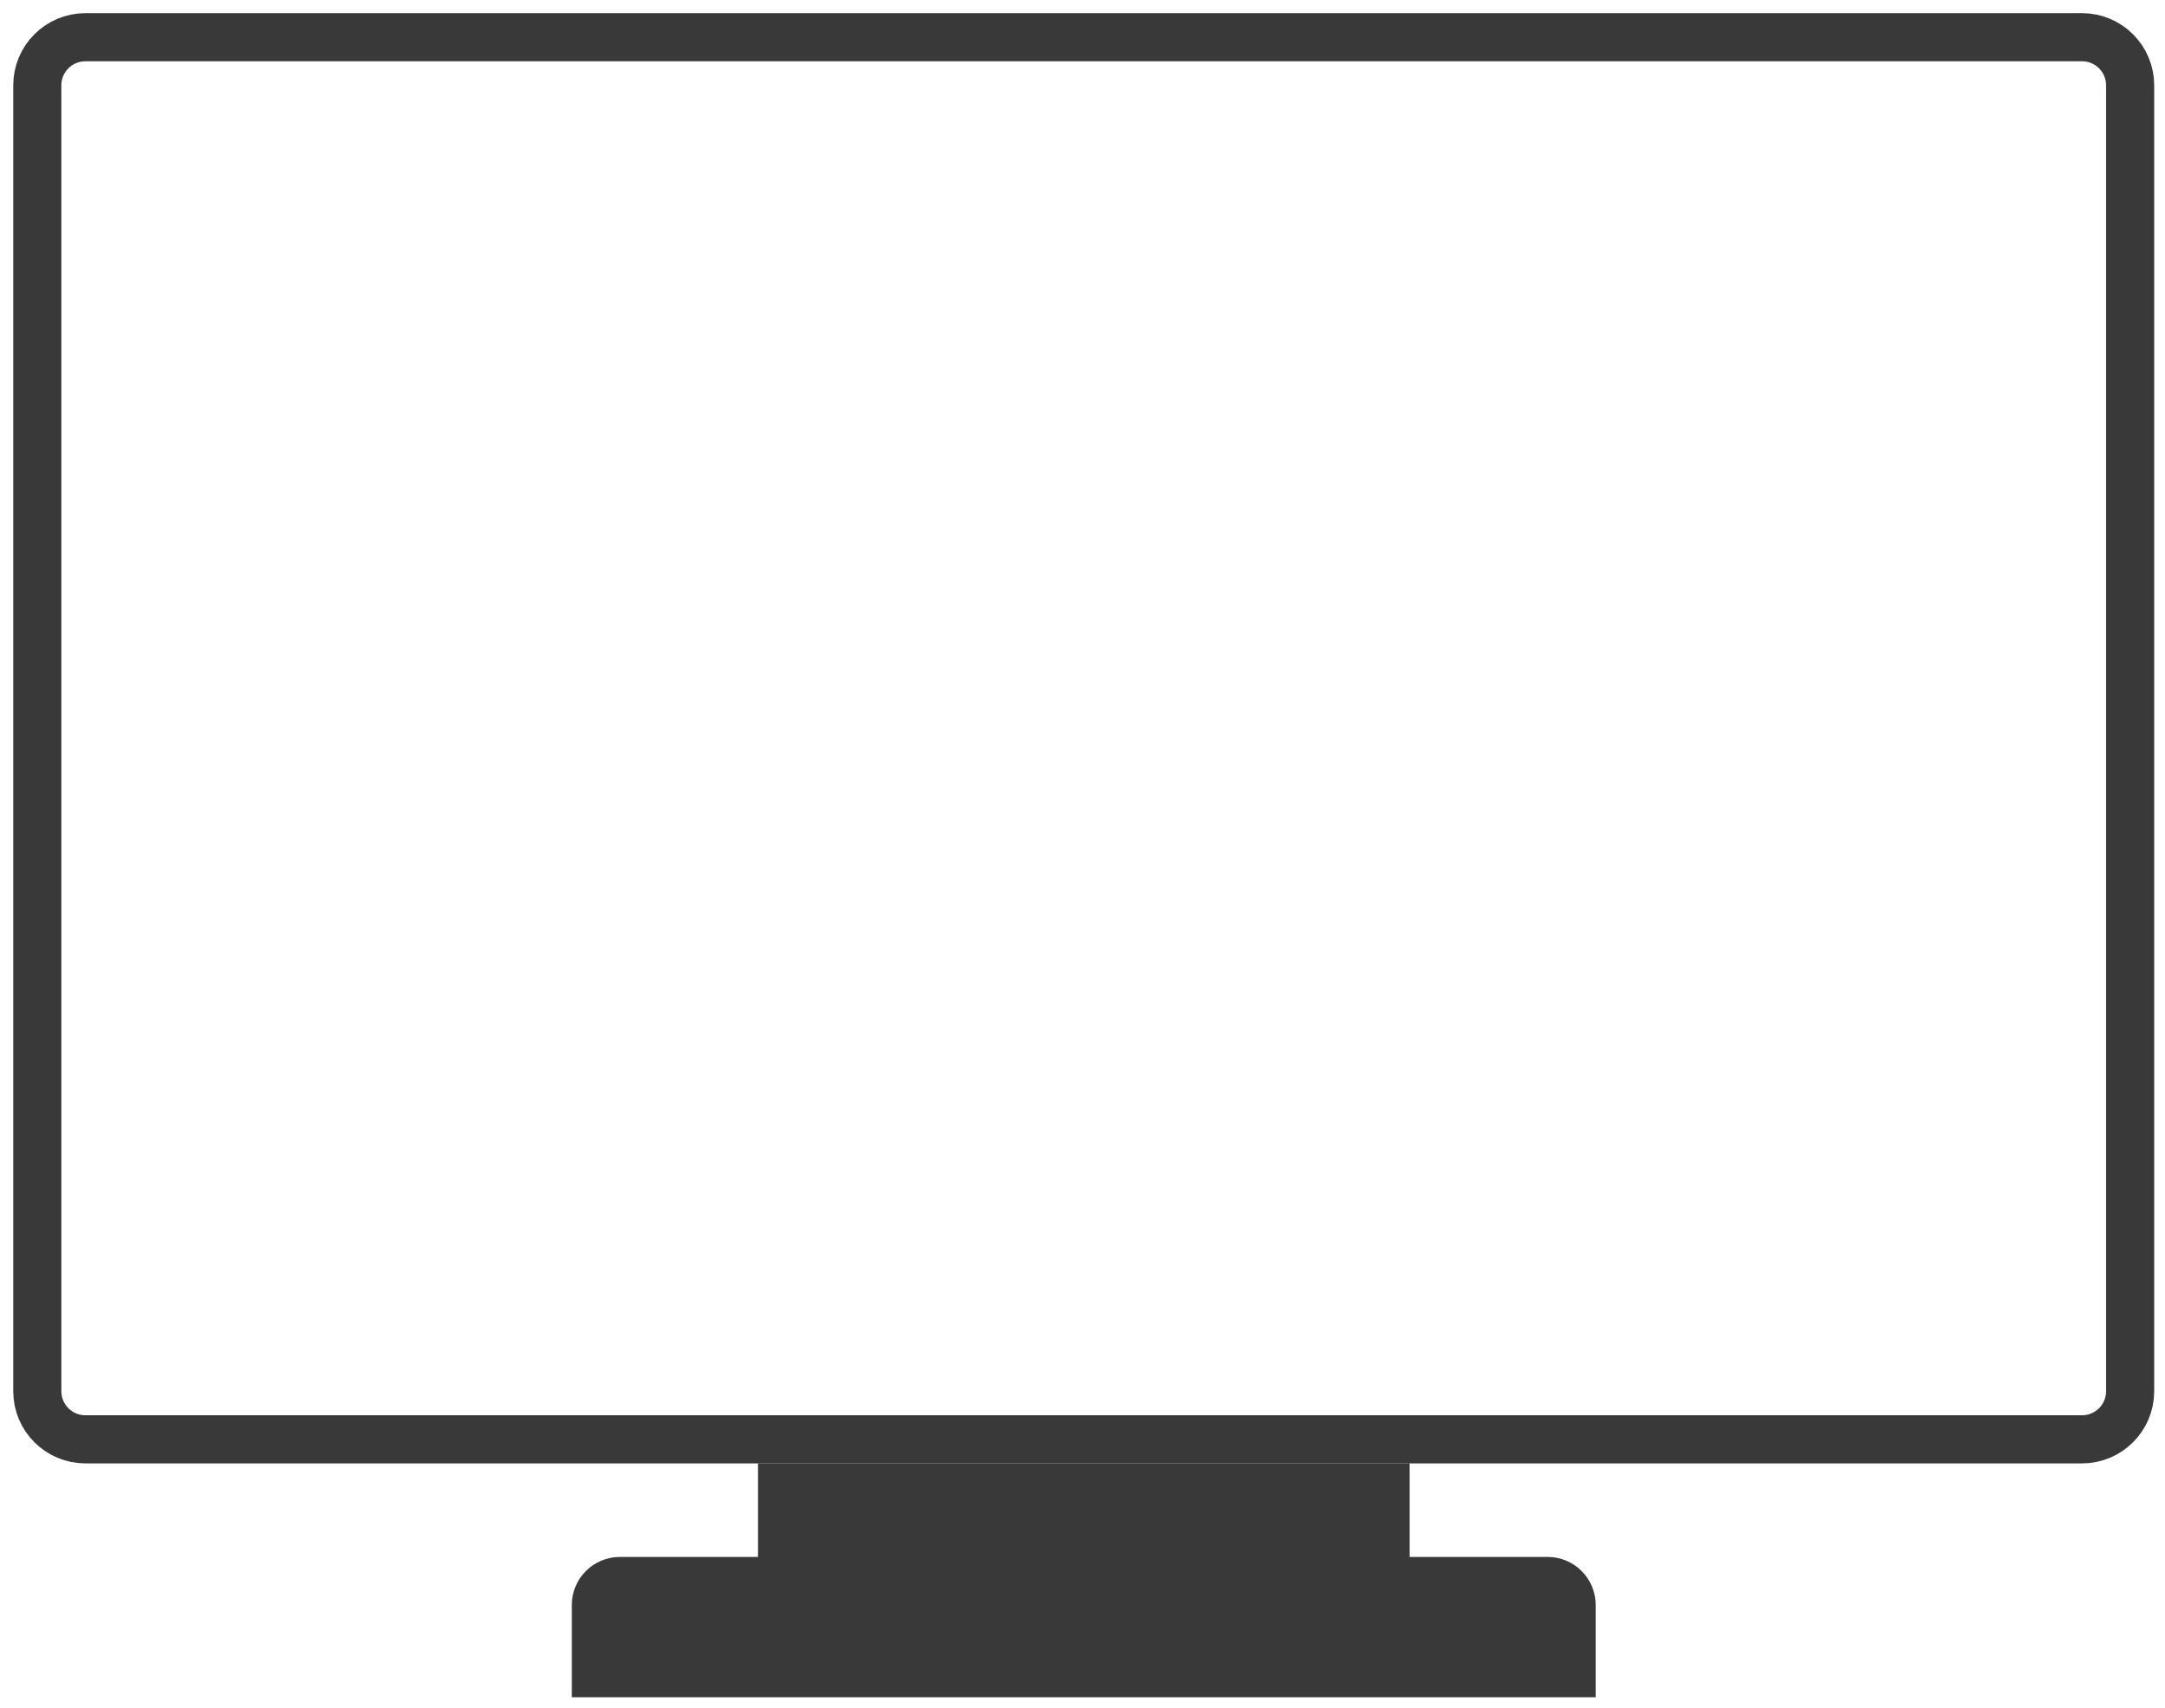 <svg width="90" height="71" viewBox="0 0 90 71" fill="none" xmlns="http://www.w3.org/2000/svg">
<g clip-path="url(#clip0_1875_8542)">
<path d="M86.551 1.547H3.551C2.446 1.547 1.551 2.442 1.551 3.547V57.825C1.551 58.929 2.446 59.825 3.551 59.825H86.551C87.655 59.825 88.551 58.929 88.551 57.825V3.547C88.551 2.442 87.655 1.547 86.551 1.547Z" stroke="#393939" stroke-width="2"/>
<path d="M31.509 60.824H58.596V64.713H31.509V60.824ZM23.77 66.713C23.77 66.182 23.98 65.674 24.355 65.299C24.73 64.923 25.239 64.713 25.77 64.713H64.335C64.865 64.713 65.374 64.923 65.749 65.299C66.124 65.674 66.335 66.182 66.335 66.713V70.546H23.77V66.713Z" fill="#393939"/>
</g>
<defs>
<clipPath id="clip0_1875_8542">
<rect width="89" height="70" fill="white" transform="translate(0.551 0.547)"/>
</clipPath>
</defs>
</svg>
